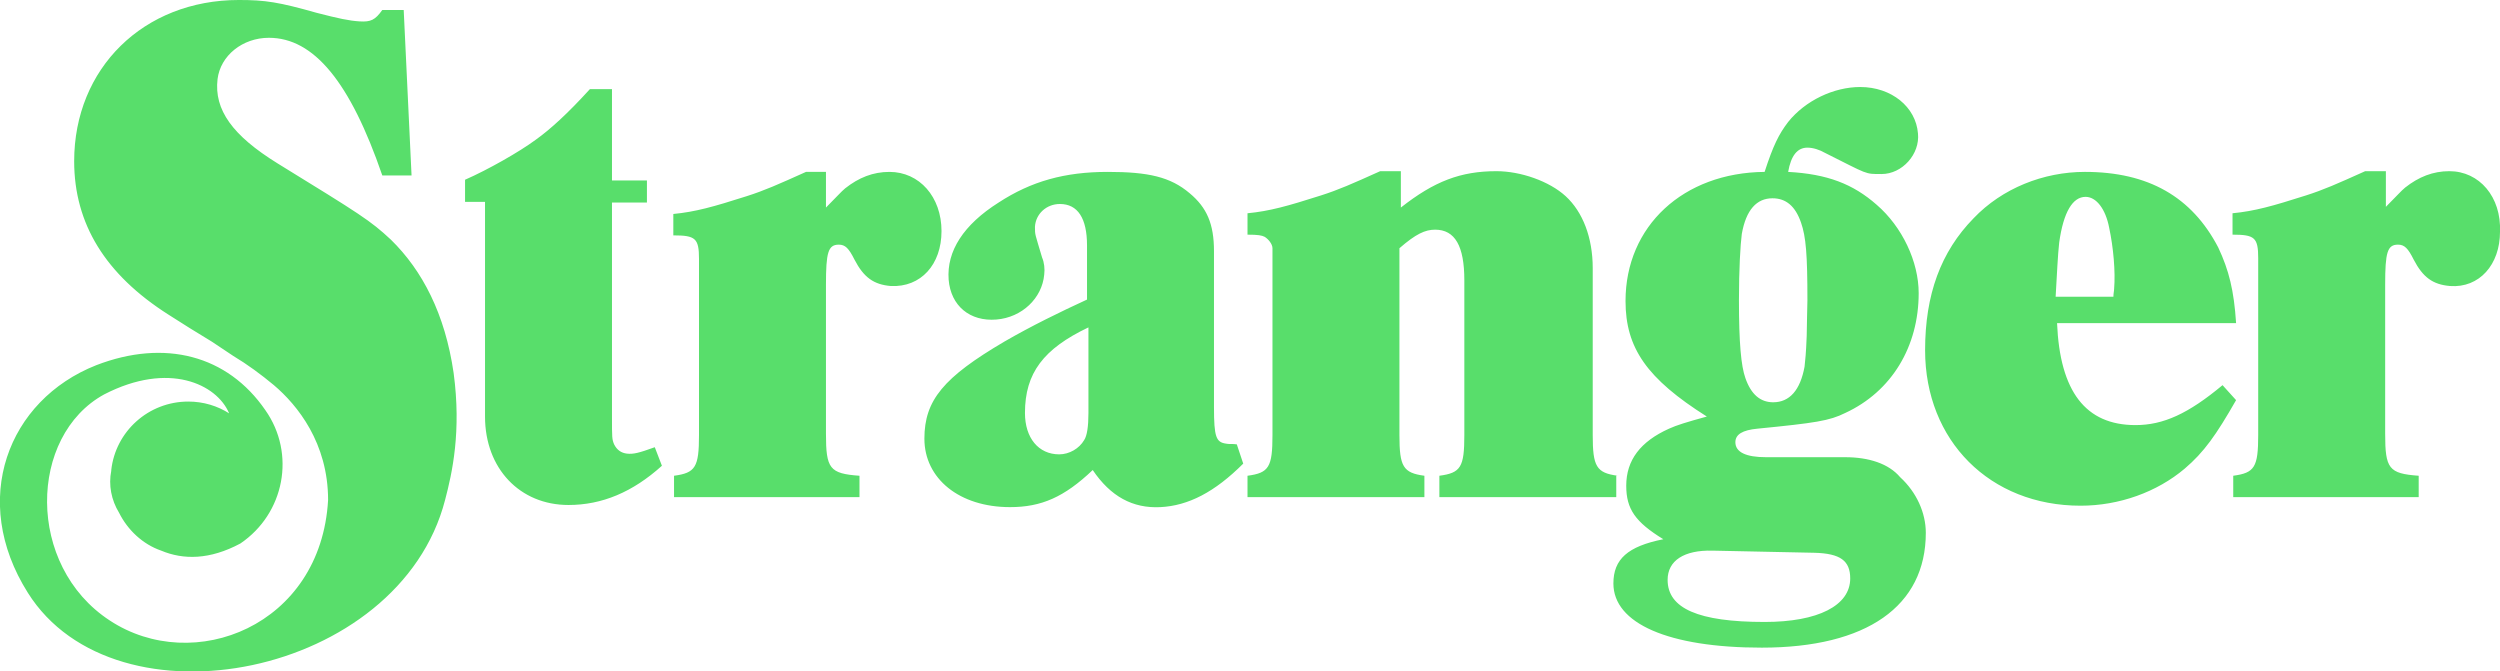 <svg xmlns="http://www.w3.org/2000/svg" width="350.5" height="94.1" viewBox="-1856 1415.4 350.5 94.1" enable-background="new -1856 1415.4 350.5 94.1"><path fill="#58DE6B" d="M-1768.1 1479c-.8-.1-1.4-.5-1.8-1.3-.3-.7-.3-1-.3-3.8v-30.1h4.9v-3.1h-4.9v-12.8h-3.1c-3.1 3.4-5.5 5.6-7.6 7.1-2.3 1.7-6.7 4.2-9.9 5.6v3.1h2.8v30.1c0 7.3 4.9 12.4 11.7 12.4 4.7 0 9-1.8 13.1-5.5l-1-2.6c-2.2.8-3 1-3.9.9zm44.1-31.2c0-4.8-3.1-8.3-7.3-8.3-2.3 0-4.3.8-6.2 2.3-.6.5-1 1-2.7 2.7v-5h-2.8c-4 1.8-5.8 2.6-8.3 3.4-4.7 1.5-7.2 2.2-10.3 2.5v3c3.1 0 3.6.4 3.6 3.3v24.7c0 4.5-.5 5.3-3.5 5.7v3h26v-3c-4.2-.3-4.7-1-4.7-5.9v-20.9c0-4.5.3-5.6 1.8-5.6.9 0 1.4.5 2.2 2.1 1.3 2.5 2.7 3.5 5.1 3.7 4.2.2 7.1-3 7.1-7.7zm39.9 29.8c-1.4-.2-1.7-.9-1.7-5.1v-21.9c0-3.8-1-6.1-3.4-8.1-2.7-2.3-5.8-3-11.5-3-6 0-10.7 1.3-15.3 4.3-4.9 3.1-7.3 6.8-7 10.8.3 3.7 3 5.9 6.7 5.6 3.6-.3 6.4-3 6.7-6.3.1-.8 0-1.7-.3-2.4-1-3.4-1-3.1-1-4.3.1-1.8 1.6-3.2 3.5-3.2 2.5 0 3.8 2 3.8 5.8v7.6c-3.7 1.7-7.8 3.7-11.6 5.9-8.5 5-11.2 8.2-11.2 13.6 0 5.6 4.9 9.6 12 9.6 4.4 0 7.6-1.4 11.6-5.2 2.5 3.7 5.6 5.4 9.5 5.2 3.9-.2 7.6-2.1 11.6-6.1l-.9-2.7c-.6-.1-1.1 0-1.5-.1zm-19.3-4.3c0 1.9-.2 3.2-.6 3.8-.7 1.2-2.1 2-3.5 2-2.9 0-4.8-2.3-4.8-5.8 0-5.6 2.6-9 8.9-12v12zm74.2 8.8c-3-.4-3.5-1.3-3.5-5.7V1453c0-4.3-1.4-7.9-3.8-10.1-2.3-2.1-6.3-3.5-9.7-3.5-5 0-8.7 1.4-13.4 5.1v-5.1h-2.9c-4 1.8-5.8 2.6-8.3 3.4-4.7 1.5-7.2 2.2-10.3 2.5v3c1.5 0 2 .1 2.4.3.5.3 1.1 1 1.1 1.6v26.2c0 4.5-.5 5.3-3.5 5.7v3h24.8v-3c-3-.4-3.5-1.3-3.5-5.7v-26.2c2.3-2 3.6-2.6 5-2.6 2.8 0 4.1 2.3 4.1 7.1v21.7c0 4.5-.5 5.3-3.5 5.7v3h24.8v-3h.2zm31.9-2.6h-11.1c-2.8 0-4.3-.7-4.3-2.1 0-1.1 1-1.7 3.1-1.9 8.1-.8 10.1-1.1 12.3-2.2 6.5-3 10.3-9.3 10.3-16.8 0-4.4-2.3-9.3-5.9-12.4-3.3-2.9-6.9-4.3-12.4-4.6.4-2.3 1.3-3.4 2.7-3.4.8 0 1.7.3 2.4.7 6.2 3.1 5.6 3 8 3 2.9 0 5.4-2.8 5.1-5.7-.3-3.7-3.7-6.5-8.1-6.5-3.7 0-7.7 1.9-10.1 4.9-1.3 1.7-2.1 3.3-3.3 7-11.4.1-19.5 7.6-19.5 18.1 0 6.6 3 10.9 11.4 16.2-2.9.8-4.2 1.2-5.3 1.7-4 1.8-6 4.4-6 8 0 3.3 1.3 5.1 5.2 7.5-5 1-7 2.8-7 6.2 0 5.6 7.7 9 20.8 9 14.7 0 23-5.8 23-16.1 0-2.8-1.3-5.7-3.6-7.8-1.6-1.9-4.4-2.8-7.7-2.8zm-14.5-31.3c.6-3.4 2.1-5 4.3-5 1.9 0 3.2 1.1 4 3.4.7 2 .9 4.5.9 10.9 0 1-.1 3.5-.1 5-.1 2.6-.2 3.3-.3 4.3-.6 3.3-2.1 5-4.4 5-1.8 0-3.1-1.1-3.9-3.4-.6-1.7-.9-4.9-.9-10.9 0-4.3.2-7.8.4-9.3zm3.2 54.4c-9.3 0-13.6-1.9-13.6-5.9 0-2.7 2.3-4.2 6.3-4.1l14.3.3c3.6.1 5 1.1 5 3.6 0 3.8-4.5 6.1-12 6.1zm64.2-33.2c-4.8 4-8.3 5.6-12.2 5.6-7 0-10.6-4.7-11-14.3h25.1c-.3-4.6-1-7.4-2.5-10.6-3.7-7.1-9.8-10.6-18.7-10.6-5.8 0-11.6 2.3-15.6 6.5-4.6 4.7-6.8 10.7-6.8 18.5 0 12.7 9.1 21.8 21.8 21.8 5.4 0 10.7-1.9 14.6-5.2 2.7-2.3 4.4-4.7 7.2-9.6l-1.9-2.1zm-22.9-20c.6-4.3 1.9-6.4 3.7-6.4 1.5 0 2.8 1.7 3.3 4.3.6 2.8.9 6.2.7 8.6 0 .3-.1.6-.1 1.1h-8.1c.2-3.4.3-5.8.5-7.6zm54.7-10c-2.3 0-4.3.8-6.2 2.3-.6.5-1 1-2.7 2.7v-5h-2.9c-4 1.8-5.8 2.6-8.3 3.4-4.7 1.5-7.2 2.2-10.3 2.5v3c3.1 0 3.6.4 3.6 3.3v24.8c0 4.5-.5 5.3-3.5 5.7v3h26v-3c-4.2-.3-4.7-1-4.7-5.9v-20.9c0-4.5.3-5.6 1.8-5.6.9 0 1.4.5 2.2 2.1 1.3 2.5 2.7 3.5 5.1 3.7 4.1.3 7-3 7-7.6.2-4.9-2.9-8.5-7.1-8.5zm-288.6 9.6c-2.9-2.7-4.2-3.5-15.9-10.7-6.3-3.9-8.9-7.5-8.4-11.8.4-3.3 3.5-5.8 7.2-5.8 6.3 0 11.4 6.2 15.9 19.3h4.1l-1.1-23.2h-3c-1 1.4-1.6 1.7-3.2 1.6-1.5-.1-2.9-.4-6-1.2-5.3-1.5-7.2-1.8-10.9-1.8-13.4 0-23.1 9.6-23.1 22.6 0 8.8 4.4 15.9 13.2 21.5l3 1.9 3.1 1.9 3 2c2 1.2 3.9 2.6 5.7 4.1 3.3 2.8 7.6 8.1 7.6 16.1-1 17.7-18.9 24.6-30.6 16.9-11.8-7.7-11.4-25.9-.8-31.7 9.1-4.7 15.8-1.4 17.5 2.6 0 0 0 .1.1.1-1.7-1.1-3.7-1.7-5.8-1.7-5.6 0-10.2 4.2-10.8 9.6v.1c-.4 2 0 4.1 1.1 5.9 1.2 2.4 3.3 4.4 5.9 5.3 3.1 1.3 6.8 1.3 11.1-1 6.2-4.2 7.8-12.6 3.5-18.7-5.3-7.7-14.1-10-23.7-6.3-12.4 4.9-17.8 18.9-9.6 31.9 12.3 19.6 52.1 11.8 58.5-13 1-3.8 2.3-9.6 1.2-17.8-1.2-8.3-4.4-14.4-8.8-18.7z"/></svg>